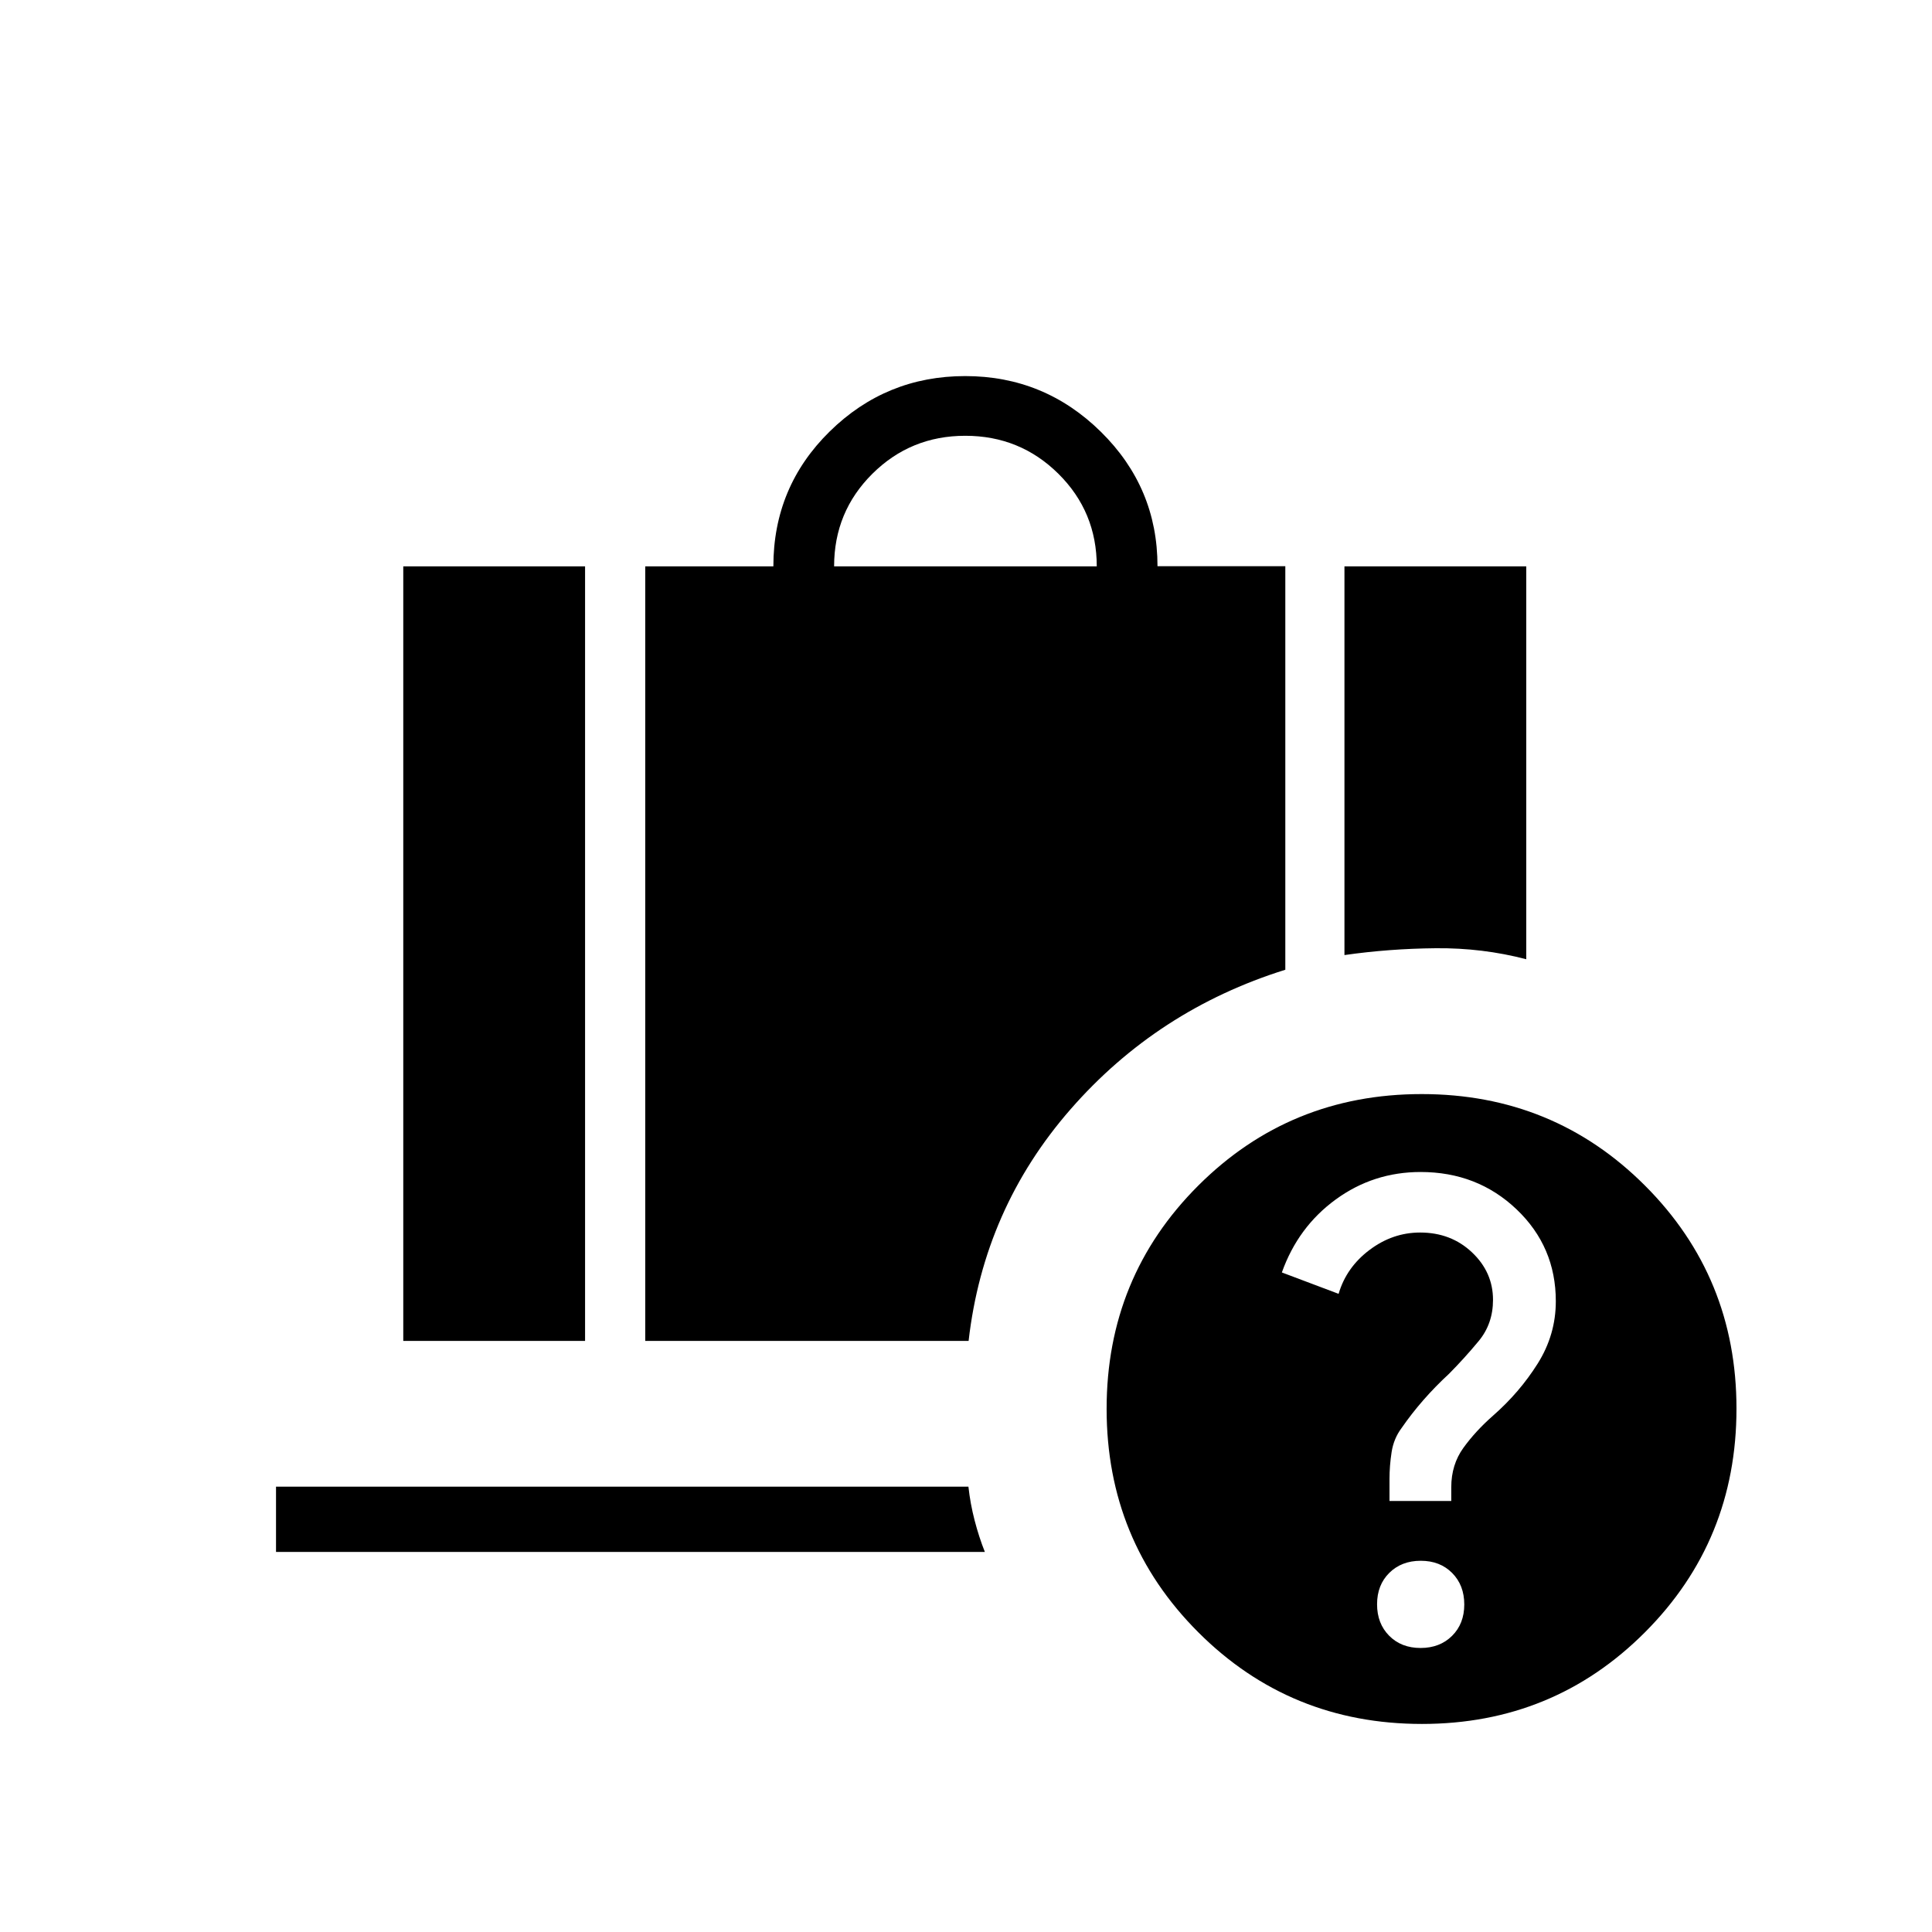 <svg xmlns="http://www.w3.org/2000/svg" height="40" viewBox="0 -960 960 960" width="40"><path d="M414.461-678.59h130.513q0-27.103-19.055-45.987-19.056-18.885-46.278-18.885-27.158 0-46.169 18.885-19.011 18.884-19.011 45.987Zm253.59 193.154V-678.59h90.334v195.231q-21.724-5.692-44.942-5.474-23.219.218-45.392 3.397ZM200.384-293.717V-678.59h90.334v384.873h-90.334Zm120.231 0V-678.59h63.667q0-39.539 28.015-67.039 28.016-27.5 67.324-27.5t67.421 27.706q28.112 27.705 28.112 66.771h63.513v200.513q-63.539 19.896-106.699 69.313-43.16 49.416-50.673 115.109h-160.68Zm369.821 79.538h30.693v-6.83q0-11.208 6.025-19.56 6.026-8.352 14.723-15.995 13.149-11.513 22.175-25.846 9.025-14.333 9.025-31.011 0-27.093-19.492-45.656-19.493-18.564-47.706-18.564-23.436 0-42.162 13.654t-26.768 36.26l28.202 10.625q3.834-13.116 15.33-21.789 11.497-8.673 25.178-8.673 15.351 0 25.782 9.865 10.431 9.864 10.431 23.603 0 11.865-7.128 20.467-7.128 8.601-14.718 16.245-6.848 6.324-12.719 13.034-5.871 6.709-10.871 13.94-3.923 5.231-4.961 11.997-1.039 6.767-1.039 13.285v10.949Zm15.433 73.051q9.576 0 15.649-6.018 6.072-6.019 6.072-15.594 0-9.576-6.018-15.649-6.019-6.072-15.595-6.072-9.575 0-15.648 6.018-6.072 6.019-6.072 15.594 0 9.576 6.018 15.649 6.019 6.072 15.594 6.072Zm.689 37.744q-65.576 0-111.131-45.543-45.555-45.543-45.555-111.02 0-65.476 45.543-110.944t111.019-45.468q65.477 0 110.945 45.463 45.468 45.463 45.468 110.826 0 65.575-45.463 111.131-45.463 45.555-110.826 45.555Zm-569.405-85.462v-32.436h344.052q.924 8.462 3.084 16.776t5.083 15.66H137.153Z"/></svg>